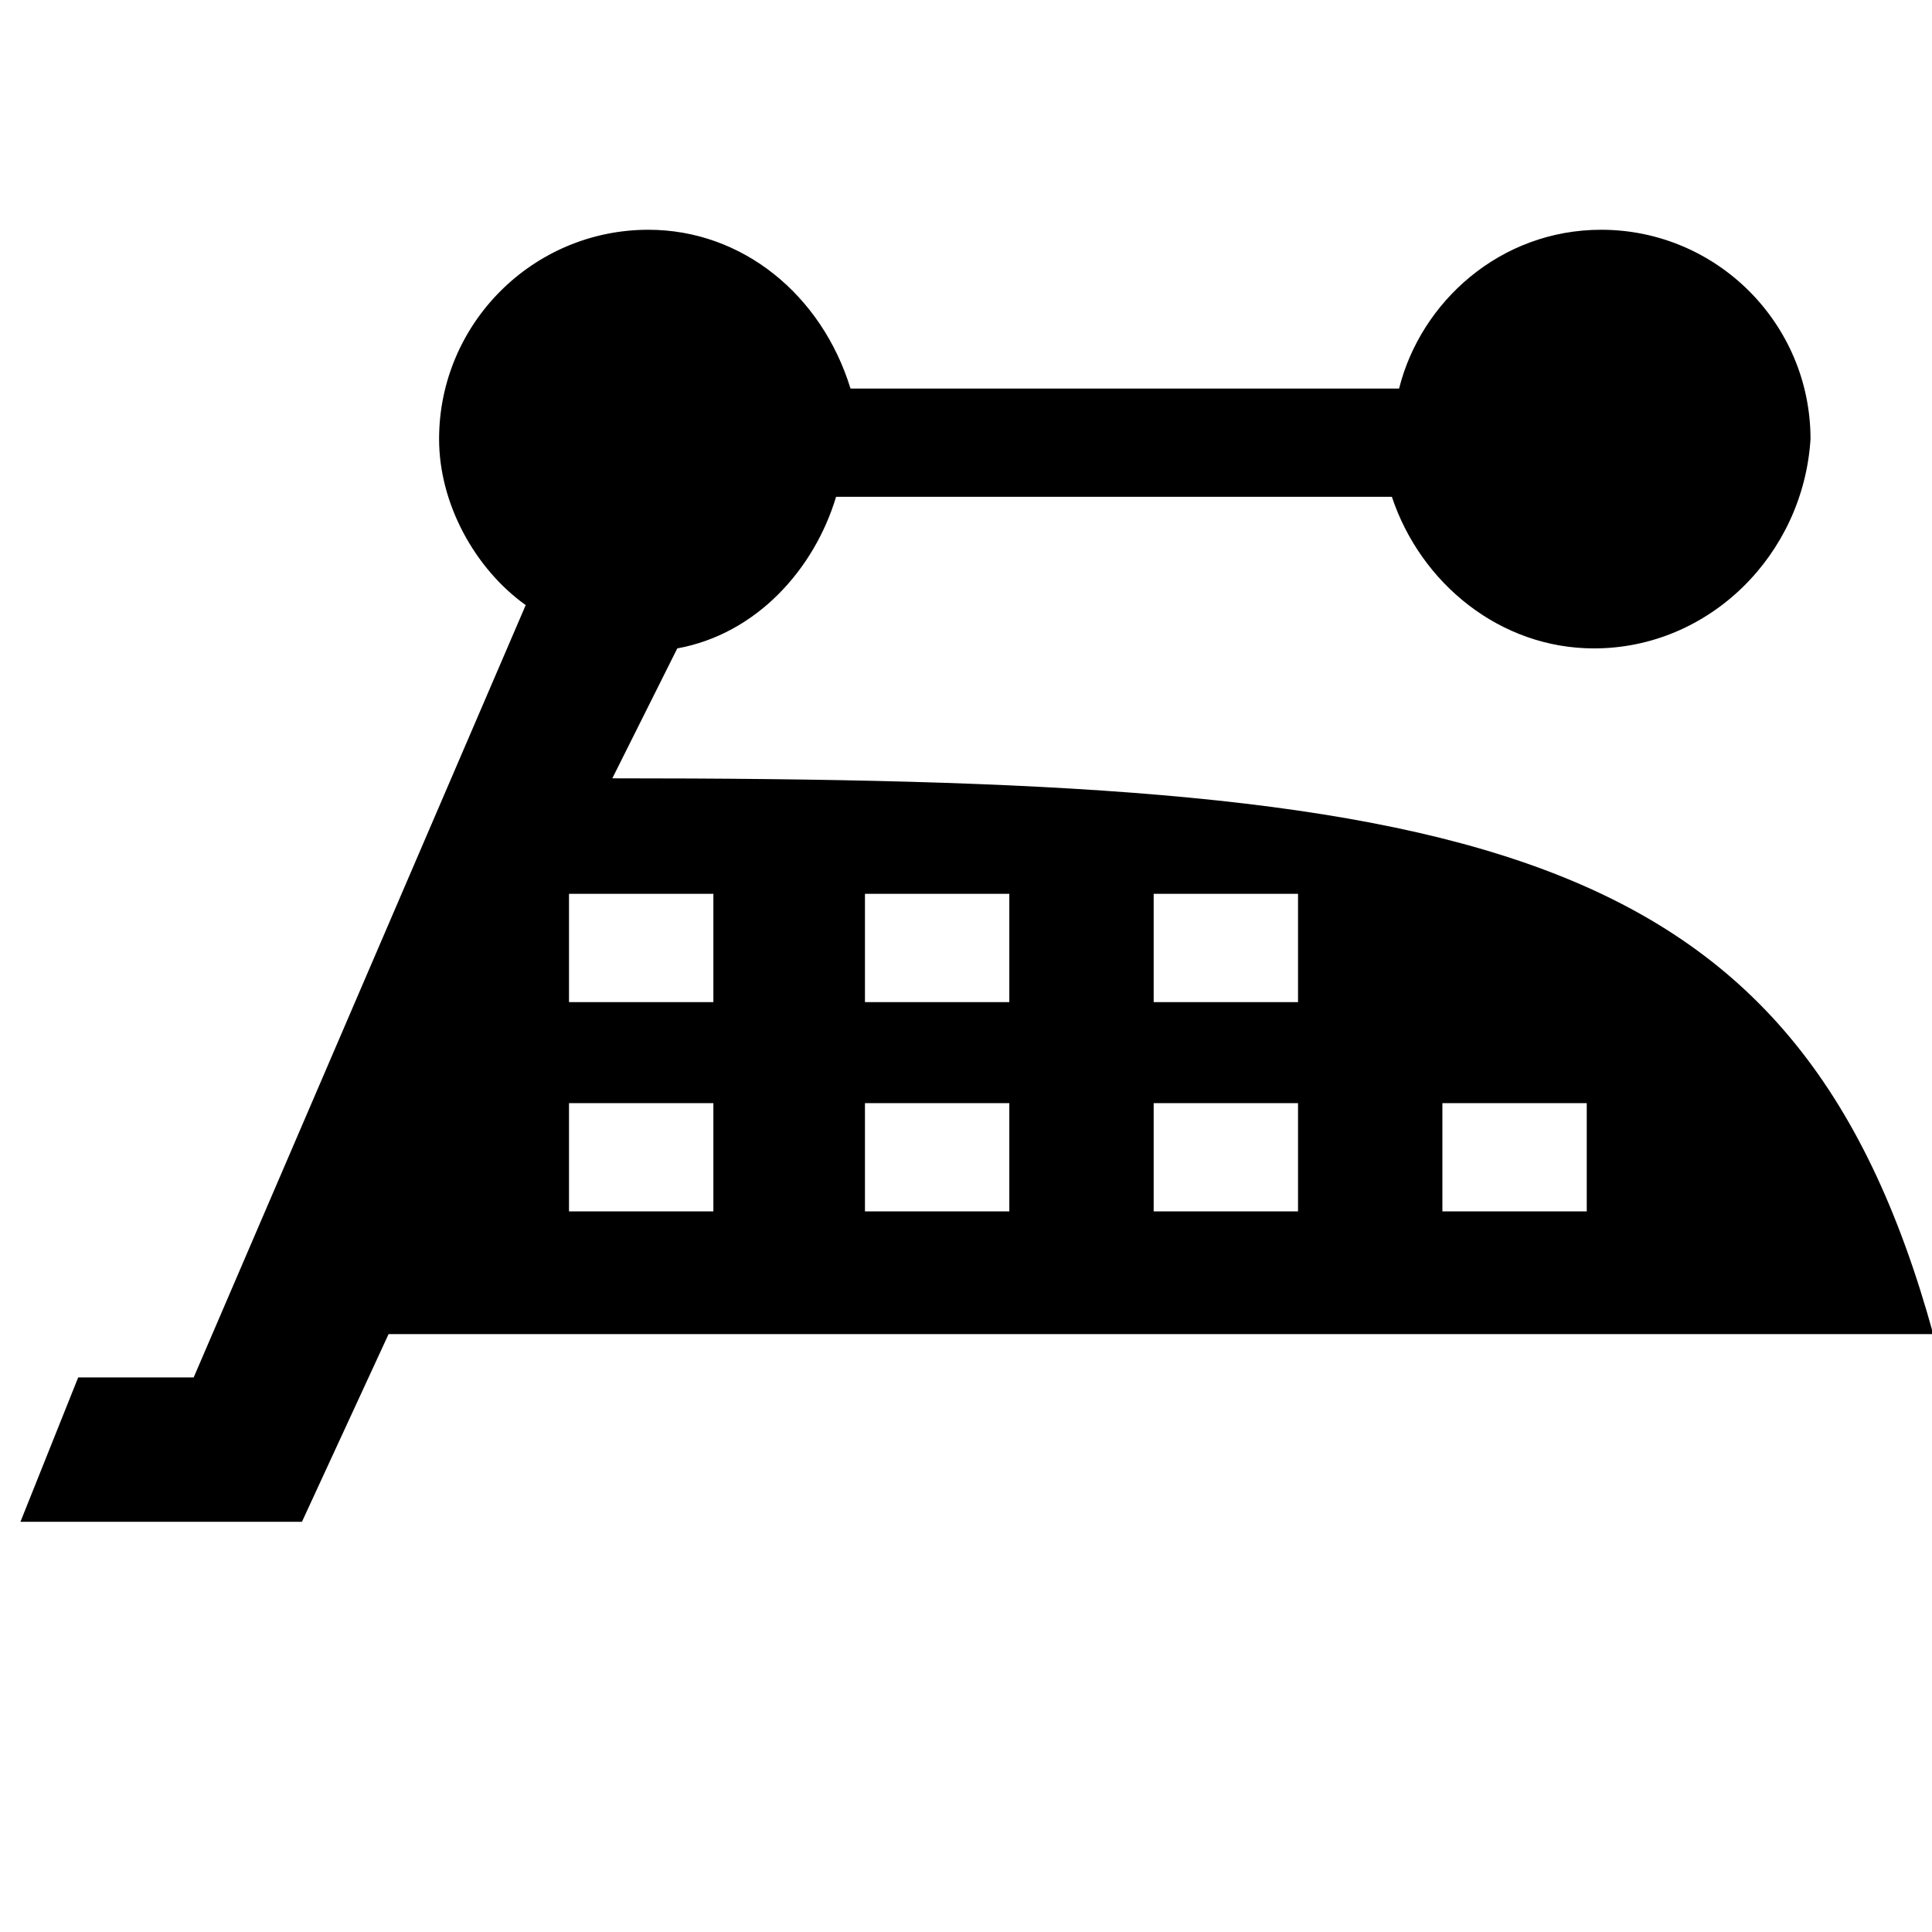 <!-- shopping-cart icon -->
<svg xmlns="http://www.w3.org/2000/svg" viewBox="0 -64 1024 1024">
  <path d="M844.84 279.668c-49.734 0-91.816-34.428-107.12-80.34h-294.582c-11.476 38.258-42.082 72.688-84.164 80.338l-34.428 68.864c455.26 0 627.416 30.606 700.108 294.582h-818.7l-45.912 99.468h-149.204l30.606-76.516h61.21l175.986-409.35c-26.782-19.13-45.912-53.558-45.912-87.992 0-61.21 49.734-110.944 110.944-110.944 49.734 0 91.816 34.428 107.12 84.164h290.754c11.476-45.912 53.558-84.164 107.12-84.164 61.21 0 110.946 49.734 110.946 110.944-3.822 61.21-53.558 110.944-114.774 110.944zM764.496 578.074h76.516v-57.388h-76.516v57.388zM611.468 578.074h76.516v-57.388h-76.516v57.388zM611.468 467.13h76.516v-57.388h-76.516v57.388zM458.442 578.074h76.516v-57.388h-76.516v57.388zM458.442 467.13h76.516v-57.388h-76.516v57.388zM301.586 578.074h76.516v-57.388h-76.516v57.388zM301.586 467.13h76.516v-57.388h-76.516v57.388z"/>
</svg>
